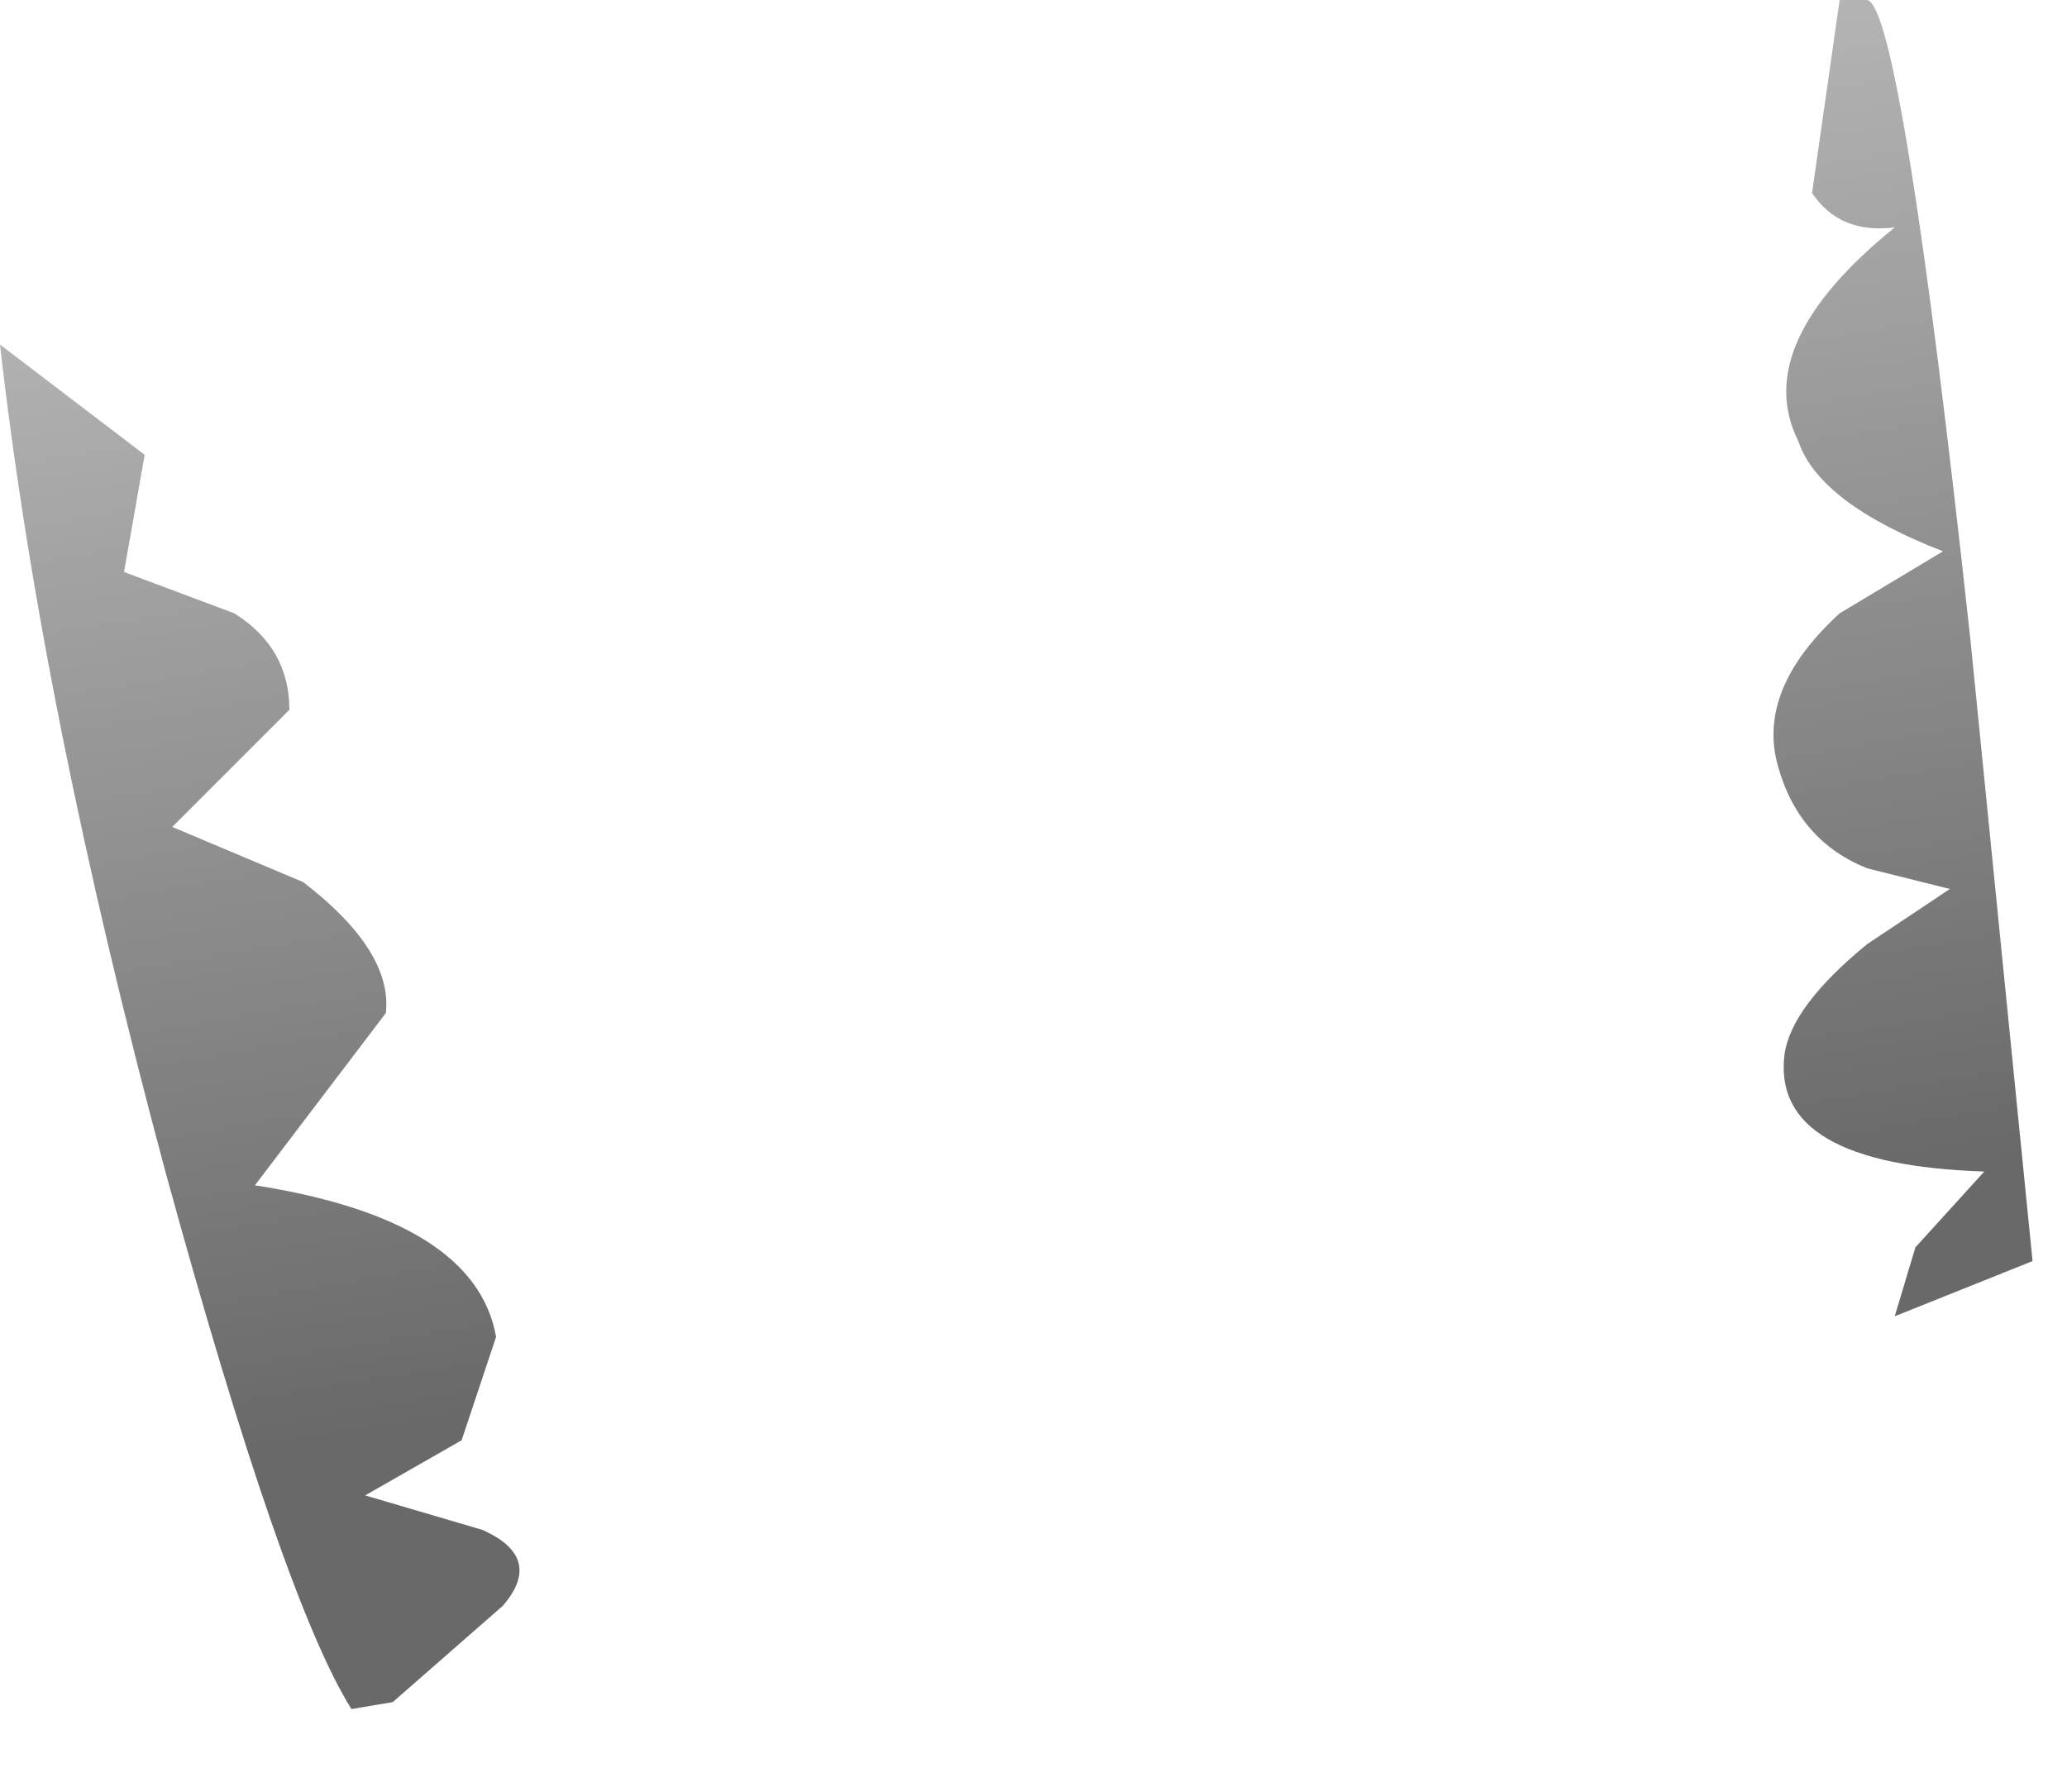 <?xml version="1.0" encoding="utf-8"?>
<svg version="1.1" id="Layer_1"
xmlns="http://www.w3.org/2000/svg"
xmlns:xlink="http://www.w3.org/1999/xlink"
width="15px" height="13px"
xml:space="preserve">
<g id="PathID_3608" transform="matrix(1, 0, 0, 1, 0, 0)">
<linearGradient
id="LinearGradID_1154" gradientUnits="userSpaceOnUse" gradientTransform="matrix(0.001, 0.007, -0.006, 0.001, 0.05, 5.65)" spreadMethod ="pad" x1="-819.2" y1="0" x2="819.2" y2="0" >
<stop  offset="0" style="stop-color:#C9C9C9;stop-opacity:1" />
<stop  offset="0.941" style="stop-color:#696969;stop-opacity:1" />
</linearGradient>
<path style="fill:url(#LinearGradID_1154) " d="M13.55 0Q13.8 0.05 14.3 4.65L14.75 9.15L13.75 9.55L13.9 9.05L14.4 8.5Q12.85 8.45 12.95 7.65Q13 7.3 13.55 6.85L14.15 6.45L13.55 6.3Q13.05 6.1 12.9 5.55Q12.75 5 13.35 4.45L14.1 4Q13.2 3.65 13.05 3.2Q12.7 2.5 13.75 1.65Q13.35 1.7 13.15 1.4L13.35 0L13.55 0M1.05 3.3L0.9 4.15L1.7 4.45Q2.1 4.7 2.1 5.15L1.25 6L2.2 6.4Q2.85 6.9 2.8 7.35L1.85 8.6Q3.45 8.85 3.6 9.7L3.35 10.45L2.65 10.85L3.5 11.1Q3.95 11.3 3.65 11.65L2.85 12.35L2.55 12.4Q2.05 11.6 1.2 8.5Q0.3 5.15 0 2.5L1.05 3.3" />
</g>
</svg>
